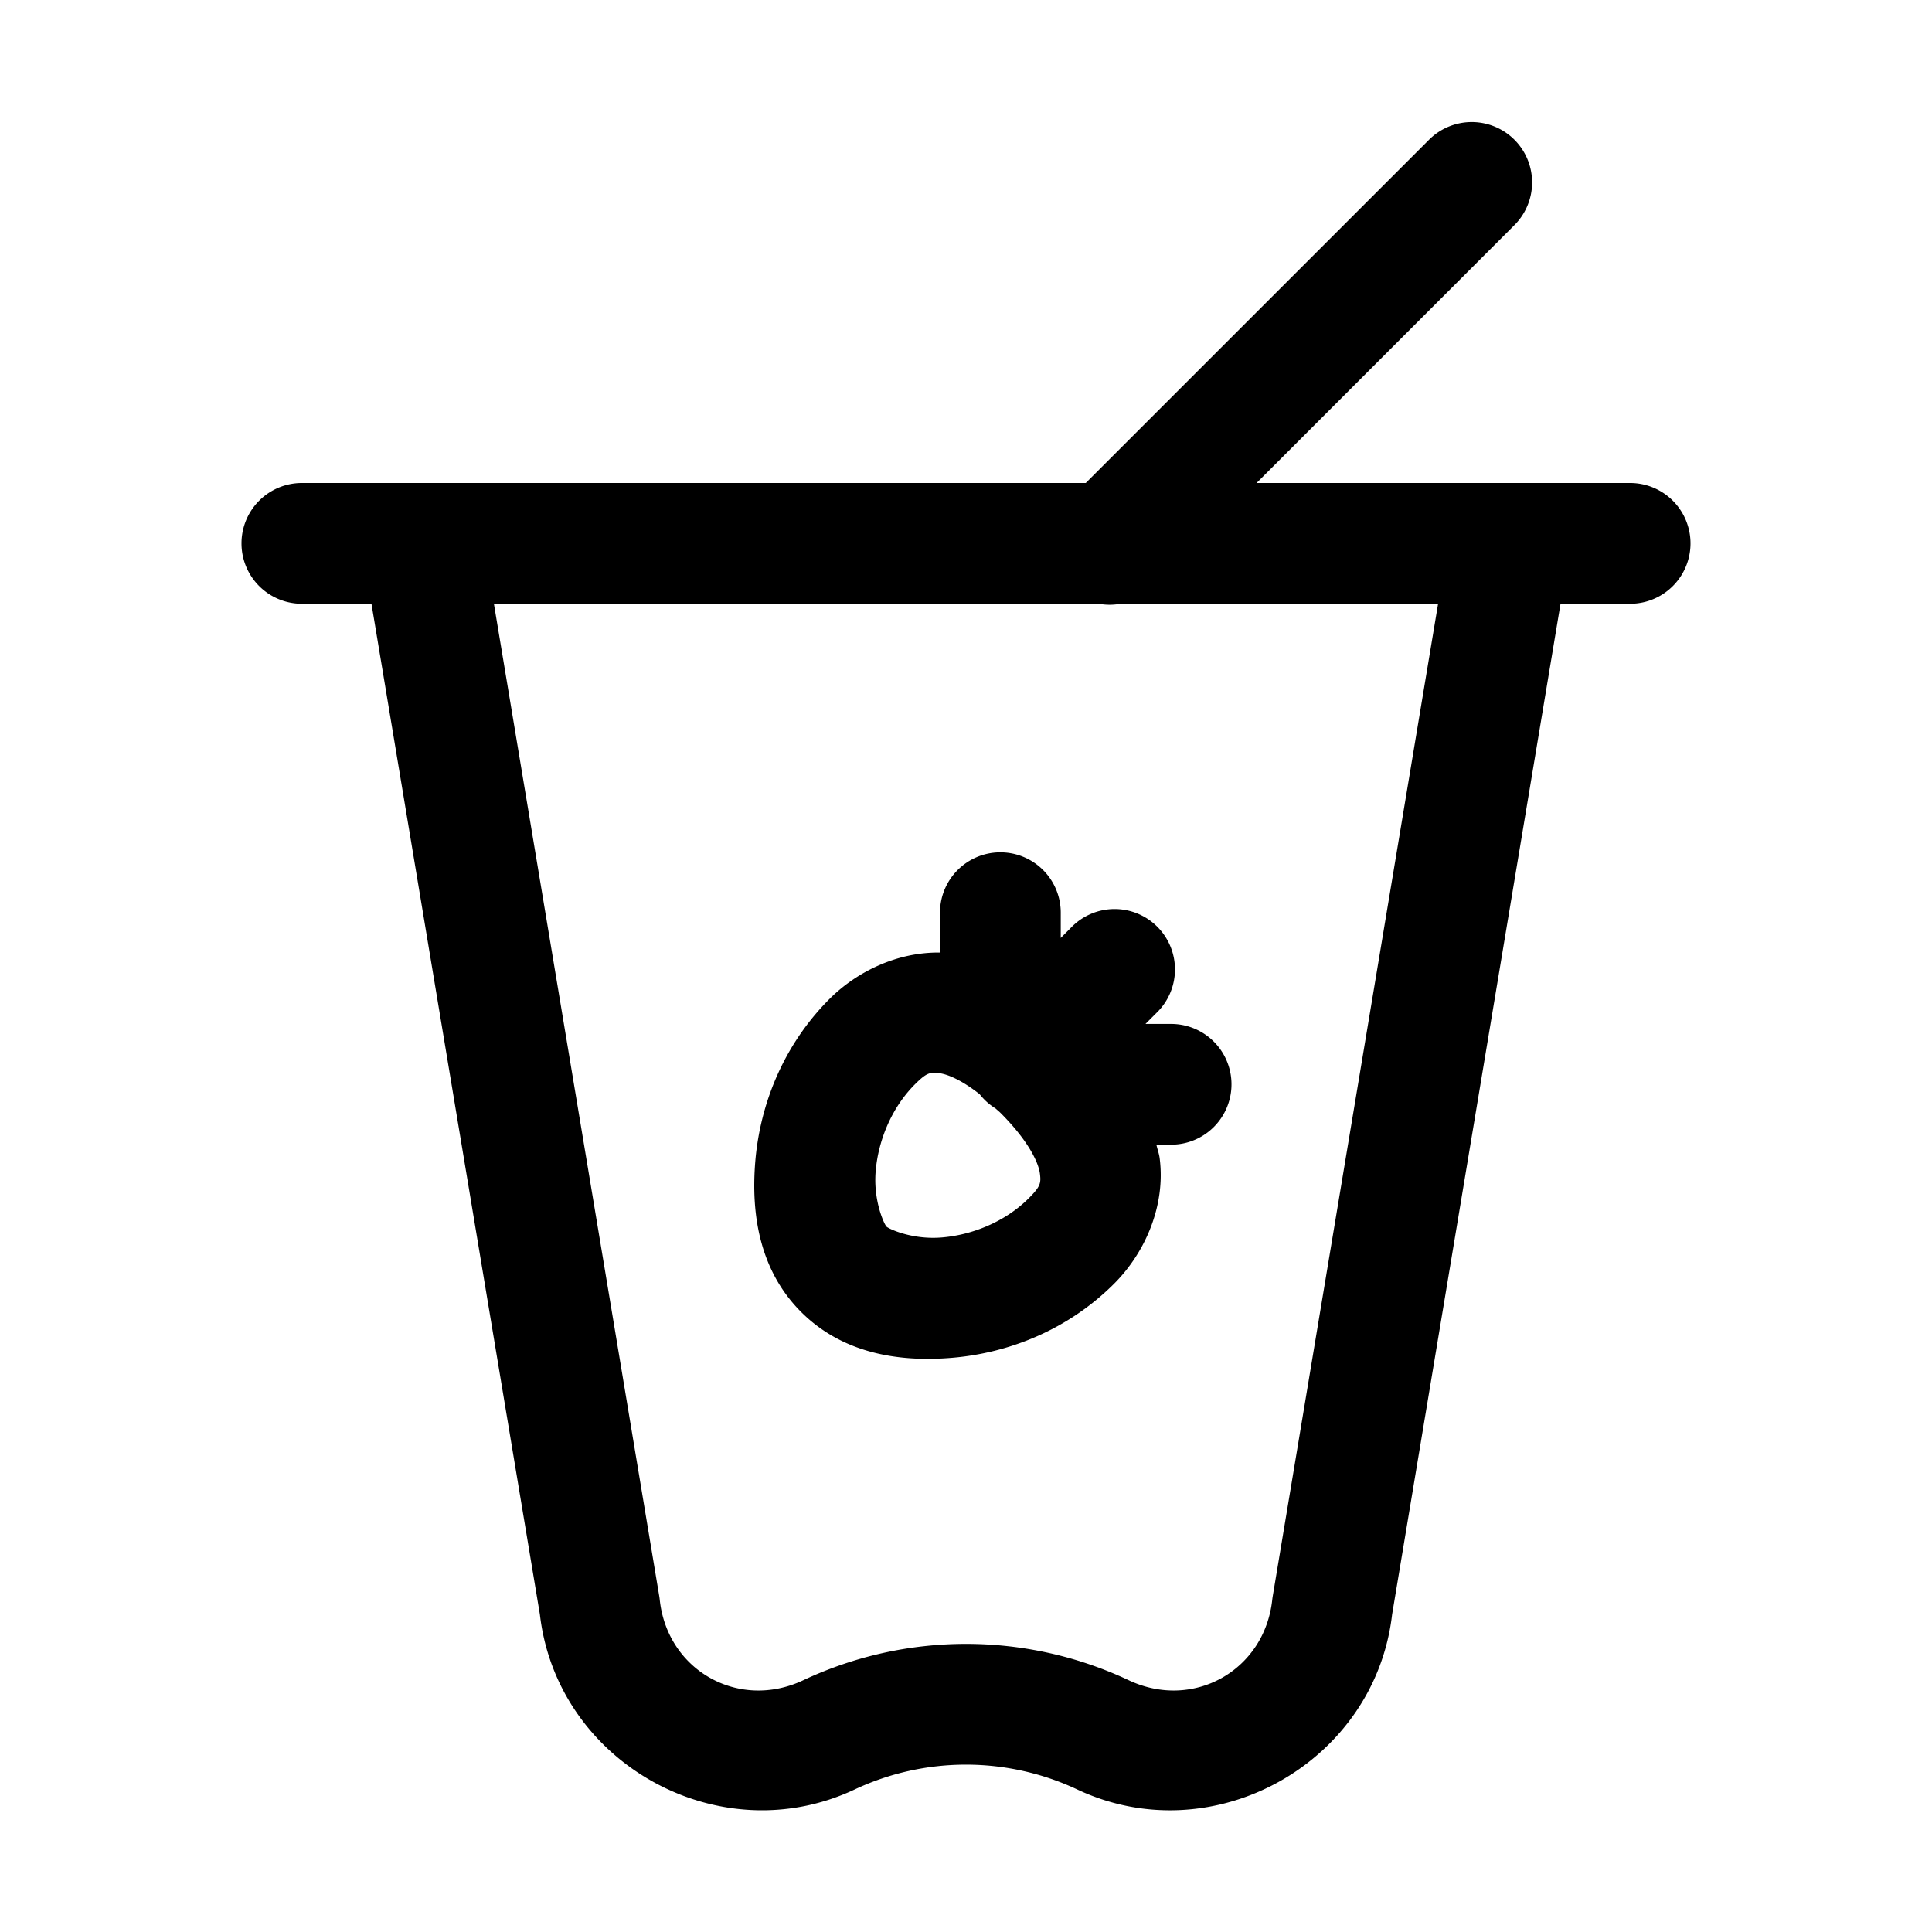 <svg xmlns="http://www.w3.org/2000/svg"  viewBox="0 0 48 48" width="50px" height="50px"><path d="M 36.518 3.033 A 1.5 1.5 0 0 0 35.488 3.488 L 26.975 12 L 10.5 12 L 7.5 12 A 1.5 1.5 0 1 0 7.5 15 L 9.229 15 L 13.42 40.15 L 13.408 40.062 C 13.806 43.782 17.846 46.052 21.23 44.461 C 22.985 43.636 25.014 43.636 26.768 44.461 C 30.153 46.053 34.193 43.782 34.592 40.062 L 34.58 40.15 L 38.771 15 L 40.5 15 A 1.5 1.5 0 1 0 40.5 12 L 37.553 12 L 31.219 12 L 37.609 5.609 A 1.5 1.5 0 0 0 36.518 3.033 z M 12.271 15 L 27.299 15 A 1.5 1.5 0 0 0 27.838 15 L 35.729 15 L 31.621 39.656 A 1.5 1.5 0 0 0 31.609 39.742 C 31.42 41.503 29.648 42.5 28.045 41.746 C 25.484 40.541 22.517 40.541 19.955 41.746 C 18.354 42.5 16.579 41.504 16.391 39.744 A 1.5 1.5 0 0 0 16.379 39.656 L 12.271 15 z M 24.832 21.176 A 1.5 1.5 0 0 0 23.354 22.697 L 23.354 23.666 C 22.304 23.651 21.299 24.129 20.609 24.818 C 19.447 25.982 18.883 27.459 18.766 28.842 C 18.649 30.225 18.899 31.591 19.904 32.596 C 20.91 33.601 22.275 33.851 23.658 33.734 C 25.042 33.617 26.519 33.054 27.682 31.891 C 28.451 31.121 28.962 29.958 28.812 28.779 C 28.798 28.663 28.755 28.553 28.73 28.439 L 29.096 28.439 A 1.5 1.5 0 1 0 29.096 25.439 L 28.459 25.439 L 28.734 25.164 A 1.5 1.5 0 1 0 26.613 23.043 L 26.354 23.303 L 26.354 22.697 A 1.5 1.5 0 0 0 24.832 21.176 z M 23.344 26.664 C 23.522 26.687 23.867 26.813 24.34 27.186 A 1.5 1.5 0 0 0 24.734 27.539 C 24.776 27.578 24.811 27.604 24.854 27.646 C 25.59 28.383 25.806 28.918 25.836 29.156 C 25.866 29.394 25.852 29.476 25.561 29.768 C 24.967 30.362 24.145 30.682 23.404 30.744 C 22.664 30.807 22.081 30.53 22.025 30.475 C 21.97 30.419 21.693 29.836 21.756 29.096 C 21.818 28.355 22.138 27.534 22.732 26.939 C 23.024 26.648 23.106 26.634 23.344 26.664 z"/></svg>